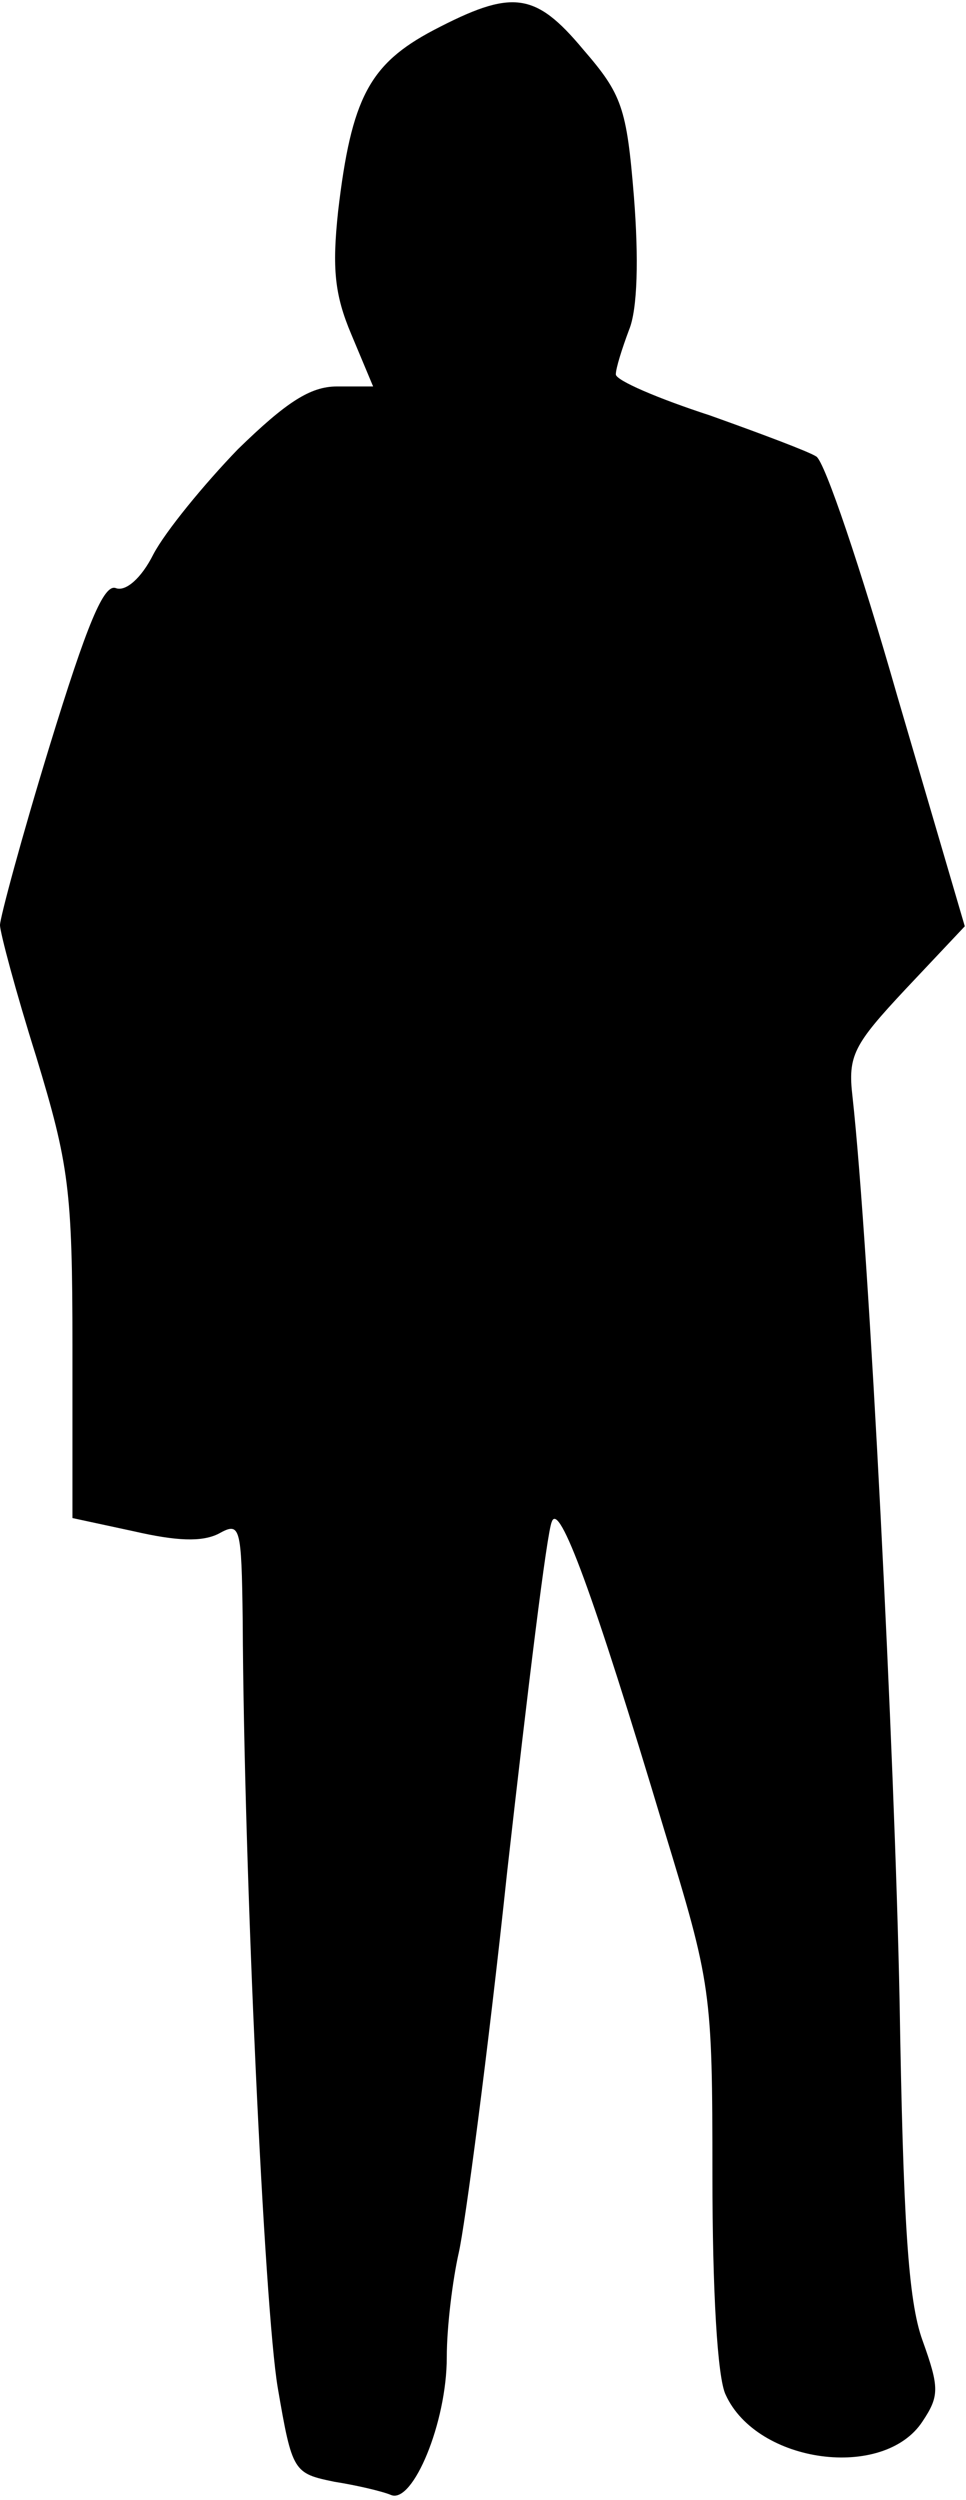 <?xml version="1.0" standalone="no"?>
<!DOCTYPE svg PUBLIC "-//W3C//DTD SVG 20010904//EN"
 "http://www.w3.org/TR/2001/REC-SVG-20010904/DTD/svg10.dtd">
<svg version="1.0" xmlns="http://www.w3.org/2000/svg"
 width="80pt" height="207pt" viewBox="0 0 80 207"
 preserveAspectRatio="xMidYMid meet">
<g transform="translate(0,207) scale(0.1,-0.1)"
fill="#000000" stroke="none">
<path fill="#000000" stroke="none" d="M359 2045 c-53 -28 -68 -56 -79 -150
-5 -47 -3 -69 11 -102 l18 -43 -30 0 c-22 0 -42 -13 -82 -52 -28 -29 -60 -68
-70 -87 -10 -20 -23 -31 -31 -28 -10 4 -24 -30 -55 -131 -23 -75 -41 -142 -41
-148 0 -6 13 -55 30 -109 27 -89 30 -110 30 -240 l0 -142 51 -11 c35 -8 56 -9
70 -2 18 10 19 7 20 -72 1 -208 18 -570 29 -635 12 -70 13 -71 47 -78 19 -3
40 -8 47 -11 18 -7 46 60 46 114 0 26 5 65 10 87 5 22 24 164 40 315 17 151
33 282 37 290 6 17 34 -58 93 -255 39 -128 40 -133 40 -287 0 -93 4 -167 11
-181 26 -57 131 -71 163 -22 14 21 14 28 0 67 -12 33 -16 100 -19 281 -4 202
-25 622 -39 749 -4 34 1 43 44 89 l49 52 -56 191 c-30 105 -60 194 -67 198 -6
4 -46 19 -88 34 -43 14 -78 29 -78 34 0 5 5 21 11 37 7 17 8 59 4 110 -6 74
-10 85 -42 122 -40 48 -59 50 -124 16z"/>
</g>
</svg>
